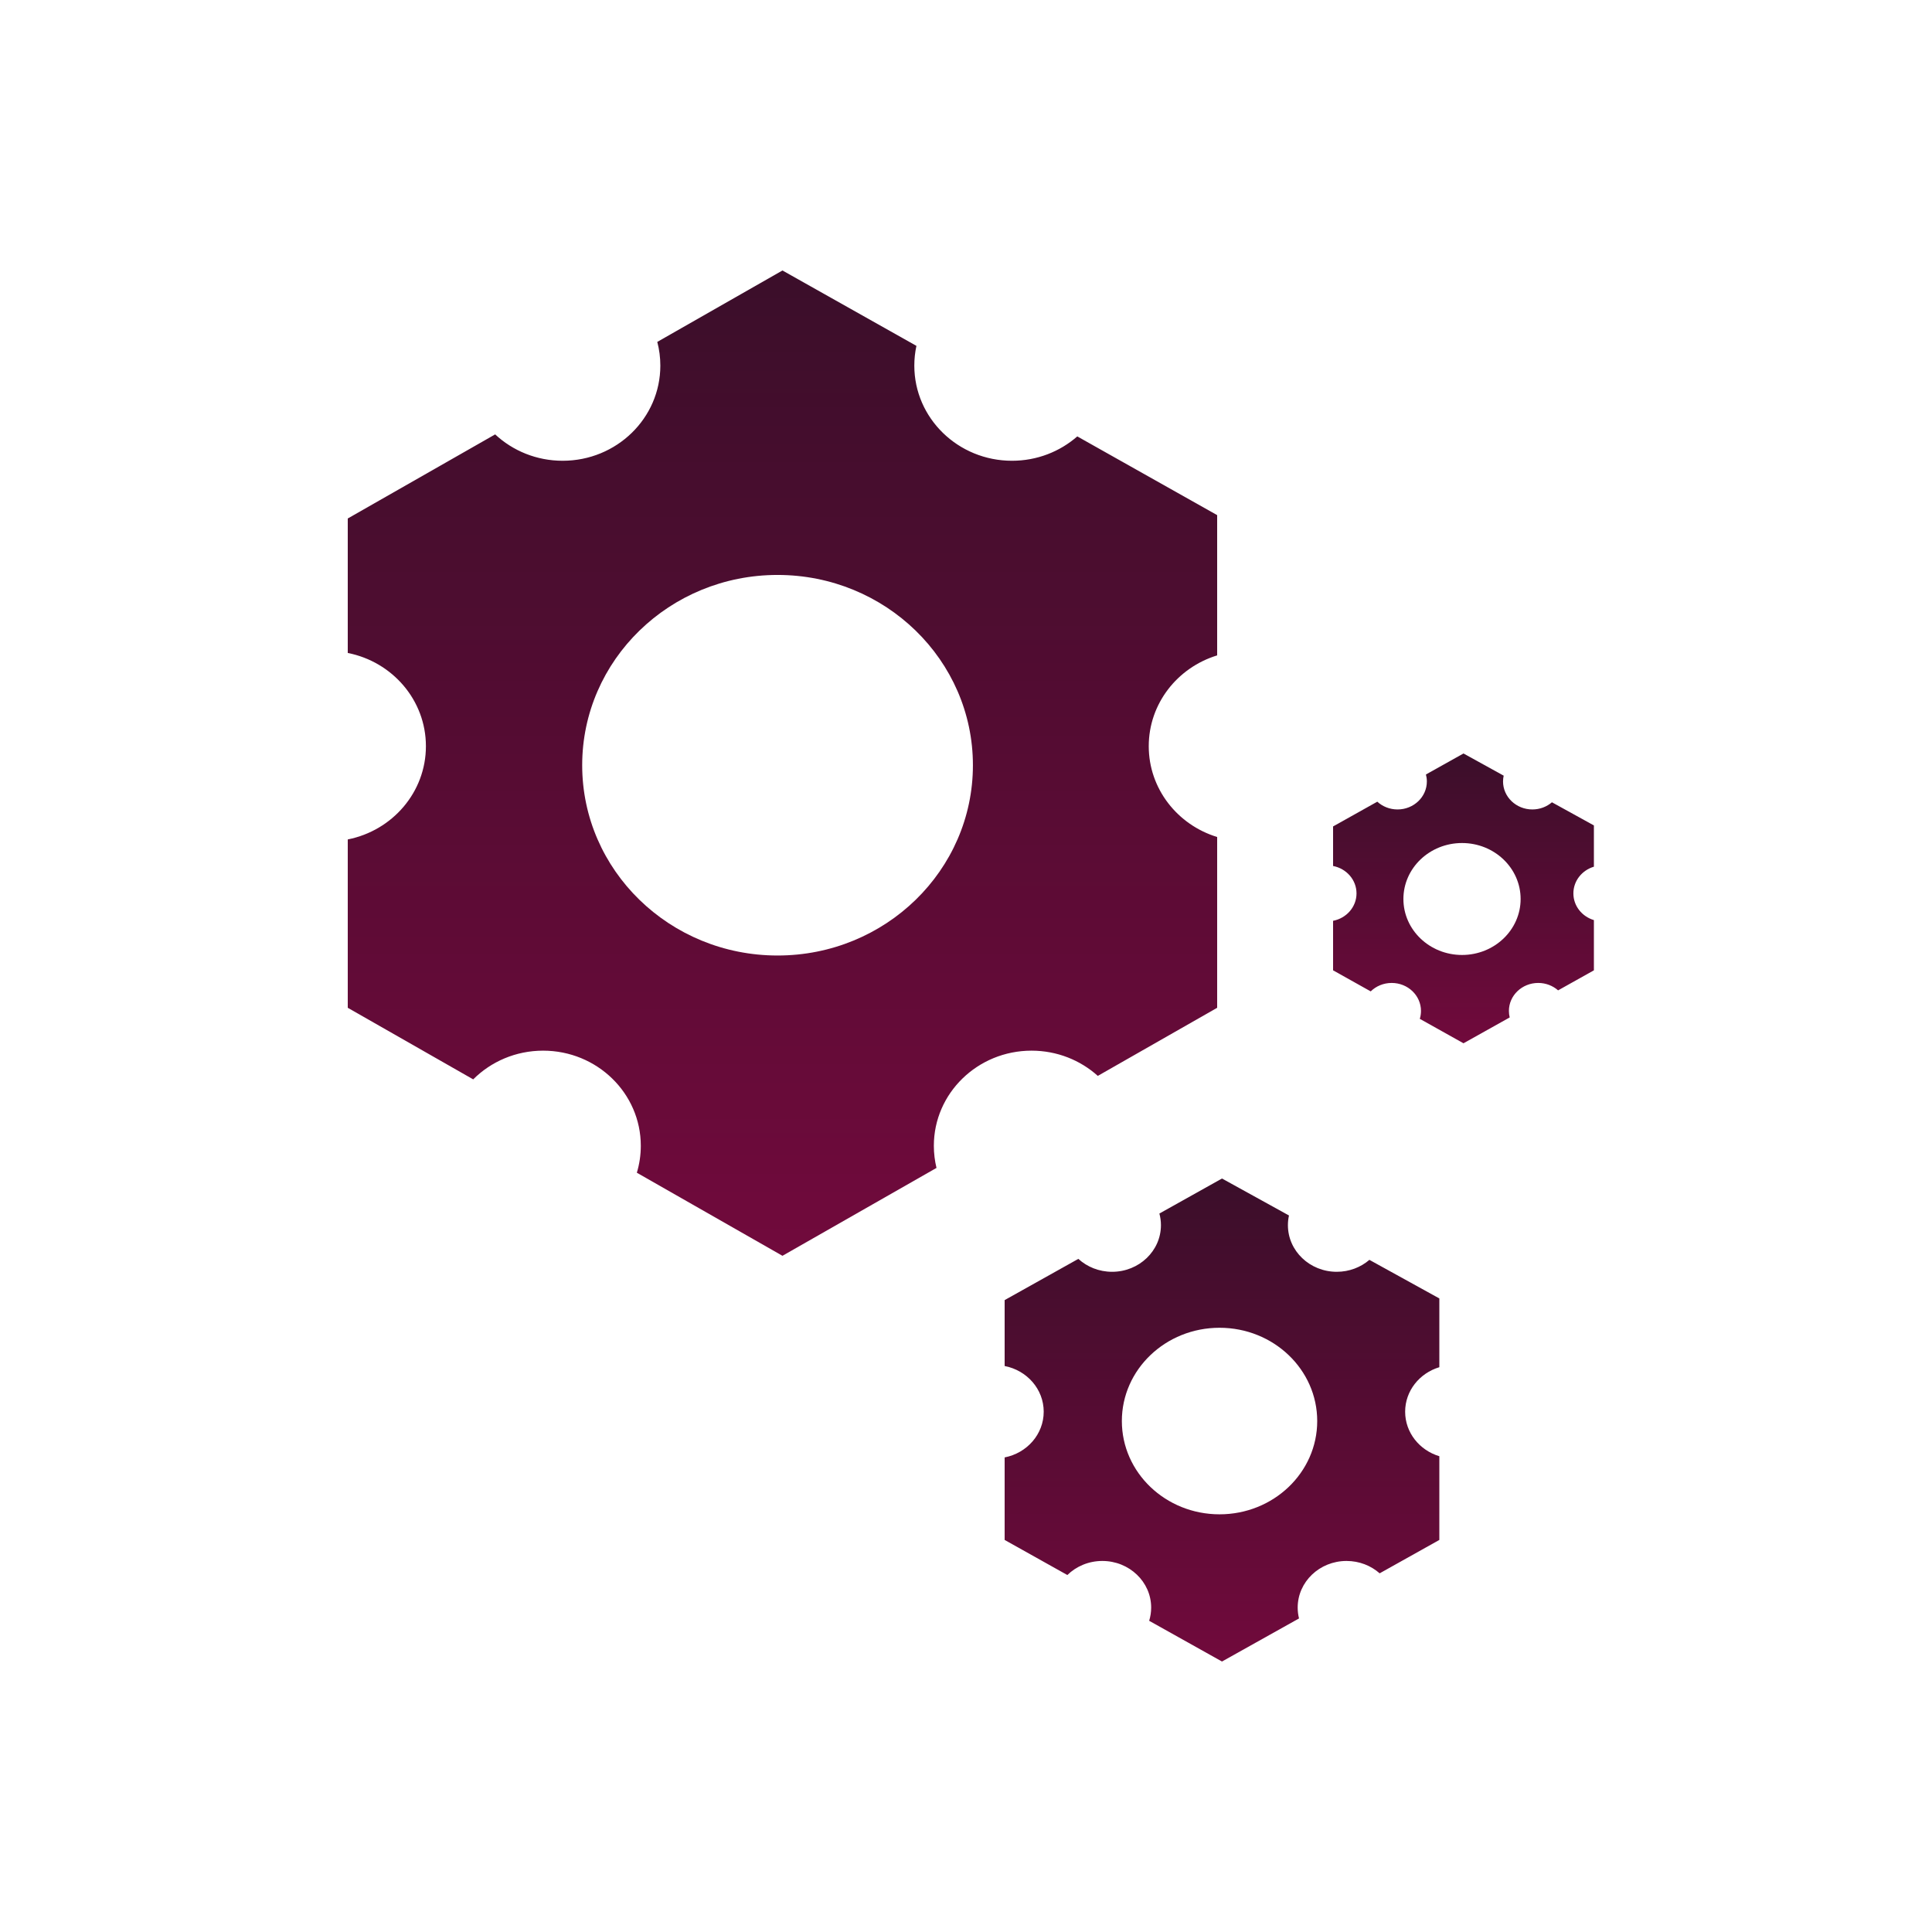 <svg width="100" height="100" viewBox="0 0 100 100" fill="none" xmlns="http://www.w3.org/2000/svg">
<path fill-rule="evenodd" clip-rule="evenodd" d="M47.434 17.902L40.5 14L34.021 17.697C34.124 18.089 34.179 18.501 34.179 18.925C34.179 21.644 31.916 23.849 29.123 23.849C27.768 23.849 26.537 23.33 25.629 22.484L18 26.837V33.797C20.308 34.253 22.045 36.24 22.045 38.623C22.045 41.005 20.308 42.993 18 43.449V52.163L24.493 55.868C25.411 54.951 26.693 54.382 28.112 54.382C30.904 54.382 33.168 56.587 33.168 59.306C33.168 59.79 33.096 60.258 32.963 60.7L40.5 65L48.473 60.451C48.384 60.084 48.336 59.7 48.336 59.306C48.336 56.587 50.6 54.382 53.392 54.382C54.716 54.382 55.921 54.877 56.822 55.688L63 52.163V43.323C60.948 42.696 59.459 40.829 59.459 38.623C59.459 36.417 60.948 34.55 63 33.923V26.663L55.76 22.588C54.864 23.372 53.68 23.849 52.381 23.849C49.589 23.849 47.325 21.644 47.325 18.925C47.325 18.574 47.362 18.232 47.434 17.902ZM40.246 49.457C45.831 49.457 50.358 45.047 50.358 39.608C50.358 34.168 45.831 29.759 40.246 29.759C34.662 29.759 30.134 34.168 30.134 39.608C30.134 45.047 34.662 49.457 40.246 49.457Z" fill="url(#paint0_linear_386_176)"/>
<path fill-rule="evenodd" clip-rule="evenodd" d="M66.717 62.913L63.25 61L60.01 62.812C60.062 63.005 60.09 63.206 60.09 63.414C60.09 64.747 58.958 65.828 57.562 65.828C56.884 65.828 56.269 65.573 55.815 65.159L52 67.293V70.704C53.154 70.928 54.022 71.902 54.022 73.07C54.022 74.238 53.154 75.212 52 75.436V79.707L55.246 81.523C55.706 81.074 56.347 80.795 57.056 80.795C58.452 80.795 59.584 81.876 59.584 83.209C59.584 83.446 59.548 83.675 59.481 83.892L63.25 86L67.237 83.77C67.192 83.59 67.168 83.402 67.168 83.209C67.168 81.876 68.3 80.795 69.696 80.795C70.358 80.795 70.96 81.038 71.411 81.435L74.5 79.707V75.374C73.474 75.066 72.73 74.151 72.73 73.07C72.73 71.989 73.474 71.074 74.5 70.766V67.207L70.88 65.21C70.432 65.594 69.84 65.828 69.19 65.828C67.794 65.828 66.662 64.747 66.662 63.414C66.662 63.242 66.681 63.075 66.717 62.913ZM63.123 78.381C65.916 78.381 68.179 76.219 68.179 73.553C68.179 70.886 65.916 68.725 63.123 68.725C60.331 68.725 58.067 70.886 58.067 73.553C58.067 76.219 60.331 78.381 63.123 78.381Z" fill="url(#paint1_linear_386_176)"/>
<path fill-rule="evenodd" clip-rule="evenodd" d="M77.83 40.148L75.75 39L73.806 40.087C73.837 40.203 73.854 40.324 73.854 40.448C73.854 41.248 73.175 41.897 72.337 41.897C71.93 41.897 71.561 41.744 71.289 41.495L69 42.776V44.823C69.692 44.957 70.213 45.541 70.213 46.242C70.213 46.943 69.692 47.527 69 47.661V50.224L70.948 51.314C71.223 51.044 71.608 50.877 72.034 50.877C72.871 50.877 73.55 51.526 73.55 52.325C73.55 52.468 73.529 52.605 73.489 52.735L75.75 54L78.142 52.662C78.115 52.554 78.101 52.441 78.101 52.325C78.101 51.526 78.78 50.877 79.618 50.877C80.015 50.877 80.376 51.023 80.647 51.261L82.5 50.224V47.624C81.884 47.44 81.438 46.891 81.438 46.242C81.438 45.593 81.884 45.044 82.5 44.86V42.724L80.328 41.526C80.059 41.757 79.704 41.897 79.314 41.897C78.477 41.897 77.797 41.248 77.797 40.448C77.797 40.345 77.809 40.245 77.83 40.148ZM75.674 49.429C77.349 49.429 78.707 48.132 78.707 46.532C78.707 44.932 77.349 43.635 75.674 43.635C73.999 43.635 72.64 44.932 72.64 46.532C72.64 48.132 73.999 49.429 75.674 49.429Z" fill="url(#paint2_linear_386_176)"/>
<defs>
<linearGradient id="paint0_linear_386_176" x1="40.5" y1="14" x2="40.5" y2="65" gradientUnits="userSpaceOnUse">
<stop stop-color="#3B0E2A"/>
<stop offset="1" stop-color="#710A3C"/>
</linearGradient>
<linearGradient id="paint1_linear_386_176" x1="63.25" y1="61" x2="63.25" y2="86" gradientUnits="userSpaceOnUse">
<stop stop-color="#3B0E2A"/>
<stop offset="1" stop-color="#710A3C"/>
</linearGradient>
<linearGradient id="paint2_linear_386_176" x1="75.75" y1="39" x2="75.75" y2="54" gradientUnits="userSpaceOnUse">
<stop stop-color="#3B0E2A"/>
<stop offset="1" stop-color="#710A3C"/>
</linearGradient>
</defs>
</svg>
